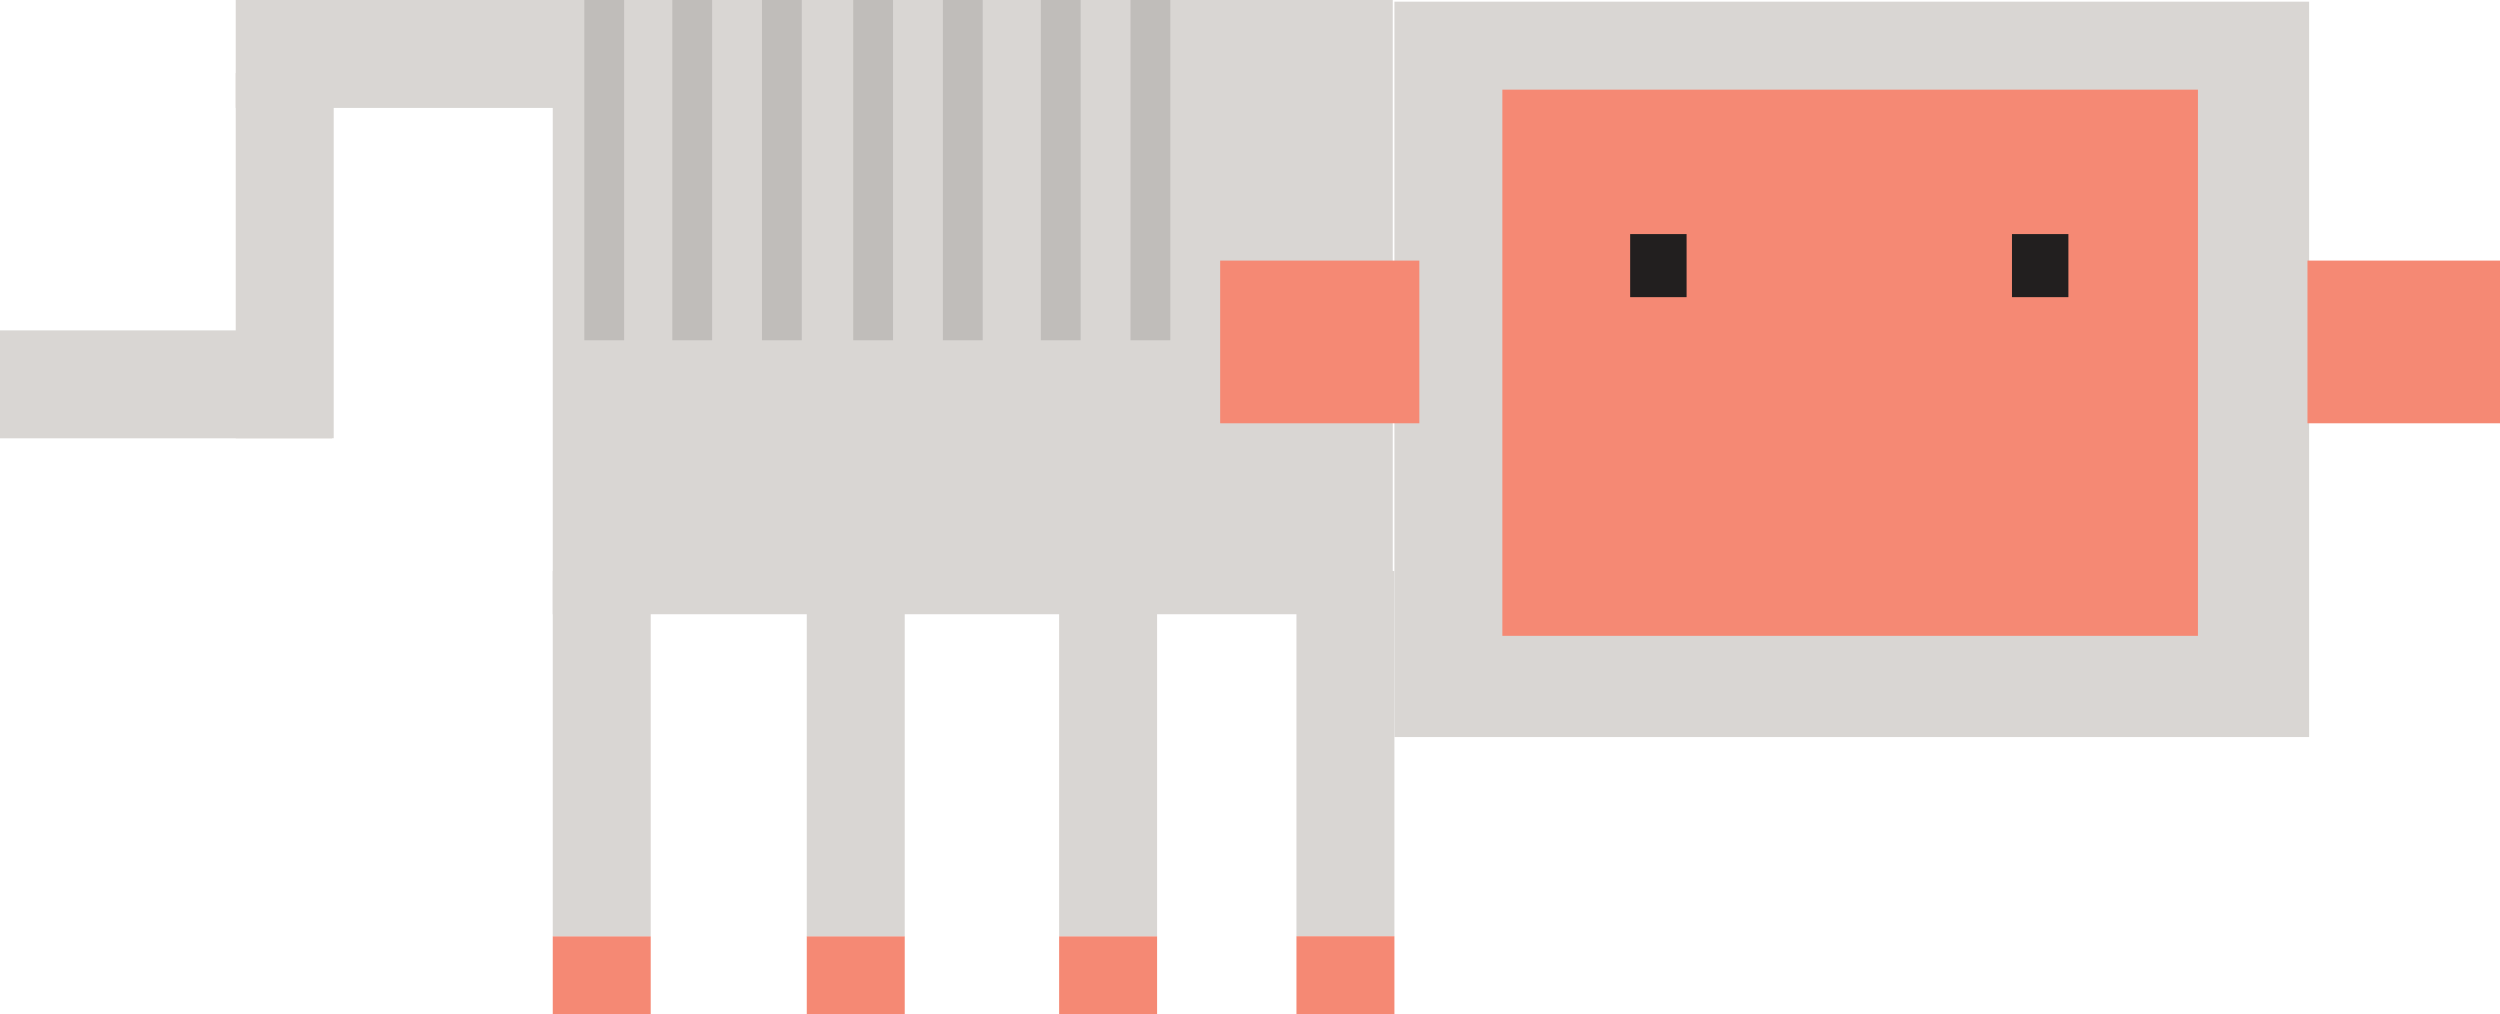 <svg id="2d63cf07-4583-4fb4-8ba7-a73e380e54fa" data-name="Layer 1" xmlns="http://www.w3.org/2000/svg" viewBox="0 0 346.04 140.39"><title>Hello World</title><rect x="76.51" width="116.27" height="85.02" fill="#d9d6d3"/><rect x="193.01" y="0.23" width="126.61" height="101.79" fill="#d9d6d3"/><rect x="168.89" y="36.07" width="27.57" height="22.52" fill="#f58974"/><rect x="207.95" y="12.41" width="96.28" height="75.6" fill="#f58974"/><rect x="319.39" y="36.07" width="26.65" height="22.52" fill="#f58974"/><rect x="225.64" y="32.4" width="7.81" height="8.73" fill="#221f1f"/><rect x="278.49" y="32.4" width="7.81" height="8.73" fill="#221f1f"/><rect x="156.48" width="5.51" height="47.1" fill="#c0bdba"/><rect x="144.07" width="5.51" height="47.1" fill="#c0bdba"/><rect x="130.51" width="5.51" height="47.1" fill="#c0bdba"/><rect x="118.1" width="5.51" height="47.1" fill="#c0bdba"/><rect x="105.47" width="5.51" height="47.1" fill="#c0bdba"/><rect x="93.06" width="5.51" height="47.1" fill="#c0bdba"/><rect x="80.88" width="5.51" height="47.1" fill="#c0bdba"/><rect x="179.45" y="79.04" width="13.56" height="50.55" fill="#d9d6d3"/><rect x="179.45" y="129.59" width="13.56" height="10.8" fill="#f58974"/><rect x="146.6" y="129.59" width="13.56" height="10.8" fill="#f58974"/><rect x="111.67" y="129.59" width="13.56" height="10.8" fill="#f58974"/><rect x="76.51" y="129.59" width="13.56" height="10.8" fill="#f58974"/><rect x="146.6" y="79.04" width="13.56" height="50.55" fill="#d9d6d3"/><rect x="111.67" y="79.04" width="13.56" height="50.55" fill="#d9d6d3"/><rect x="76.51" y="79.04" width="13.56" height="50.55" fill="#d9d6d3"/><rect x="32.63" width="45.96" height="14.94" fill="#d9d6d3"/><rect y="45.73" width="45.96" height="14.94" fill="#d9d6d3"/><rect x="32.63" y="10.11" width="13.56" height="50.55" fill="#d9d6d3"/></svg>
